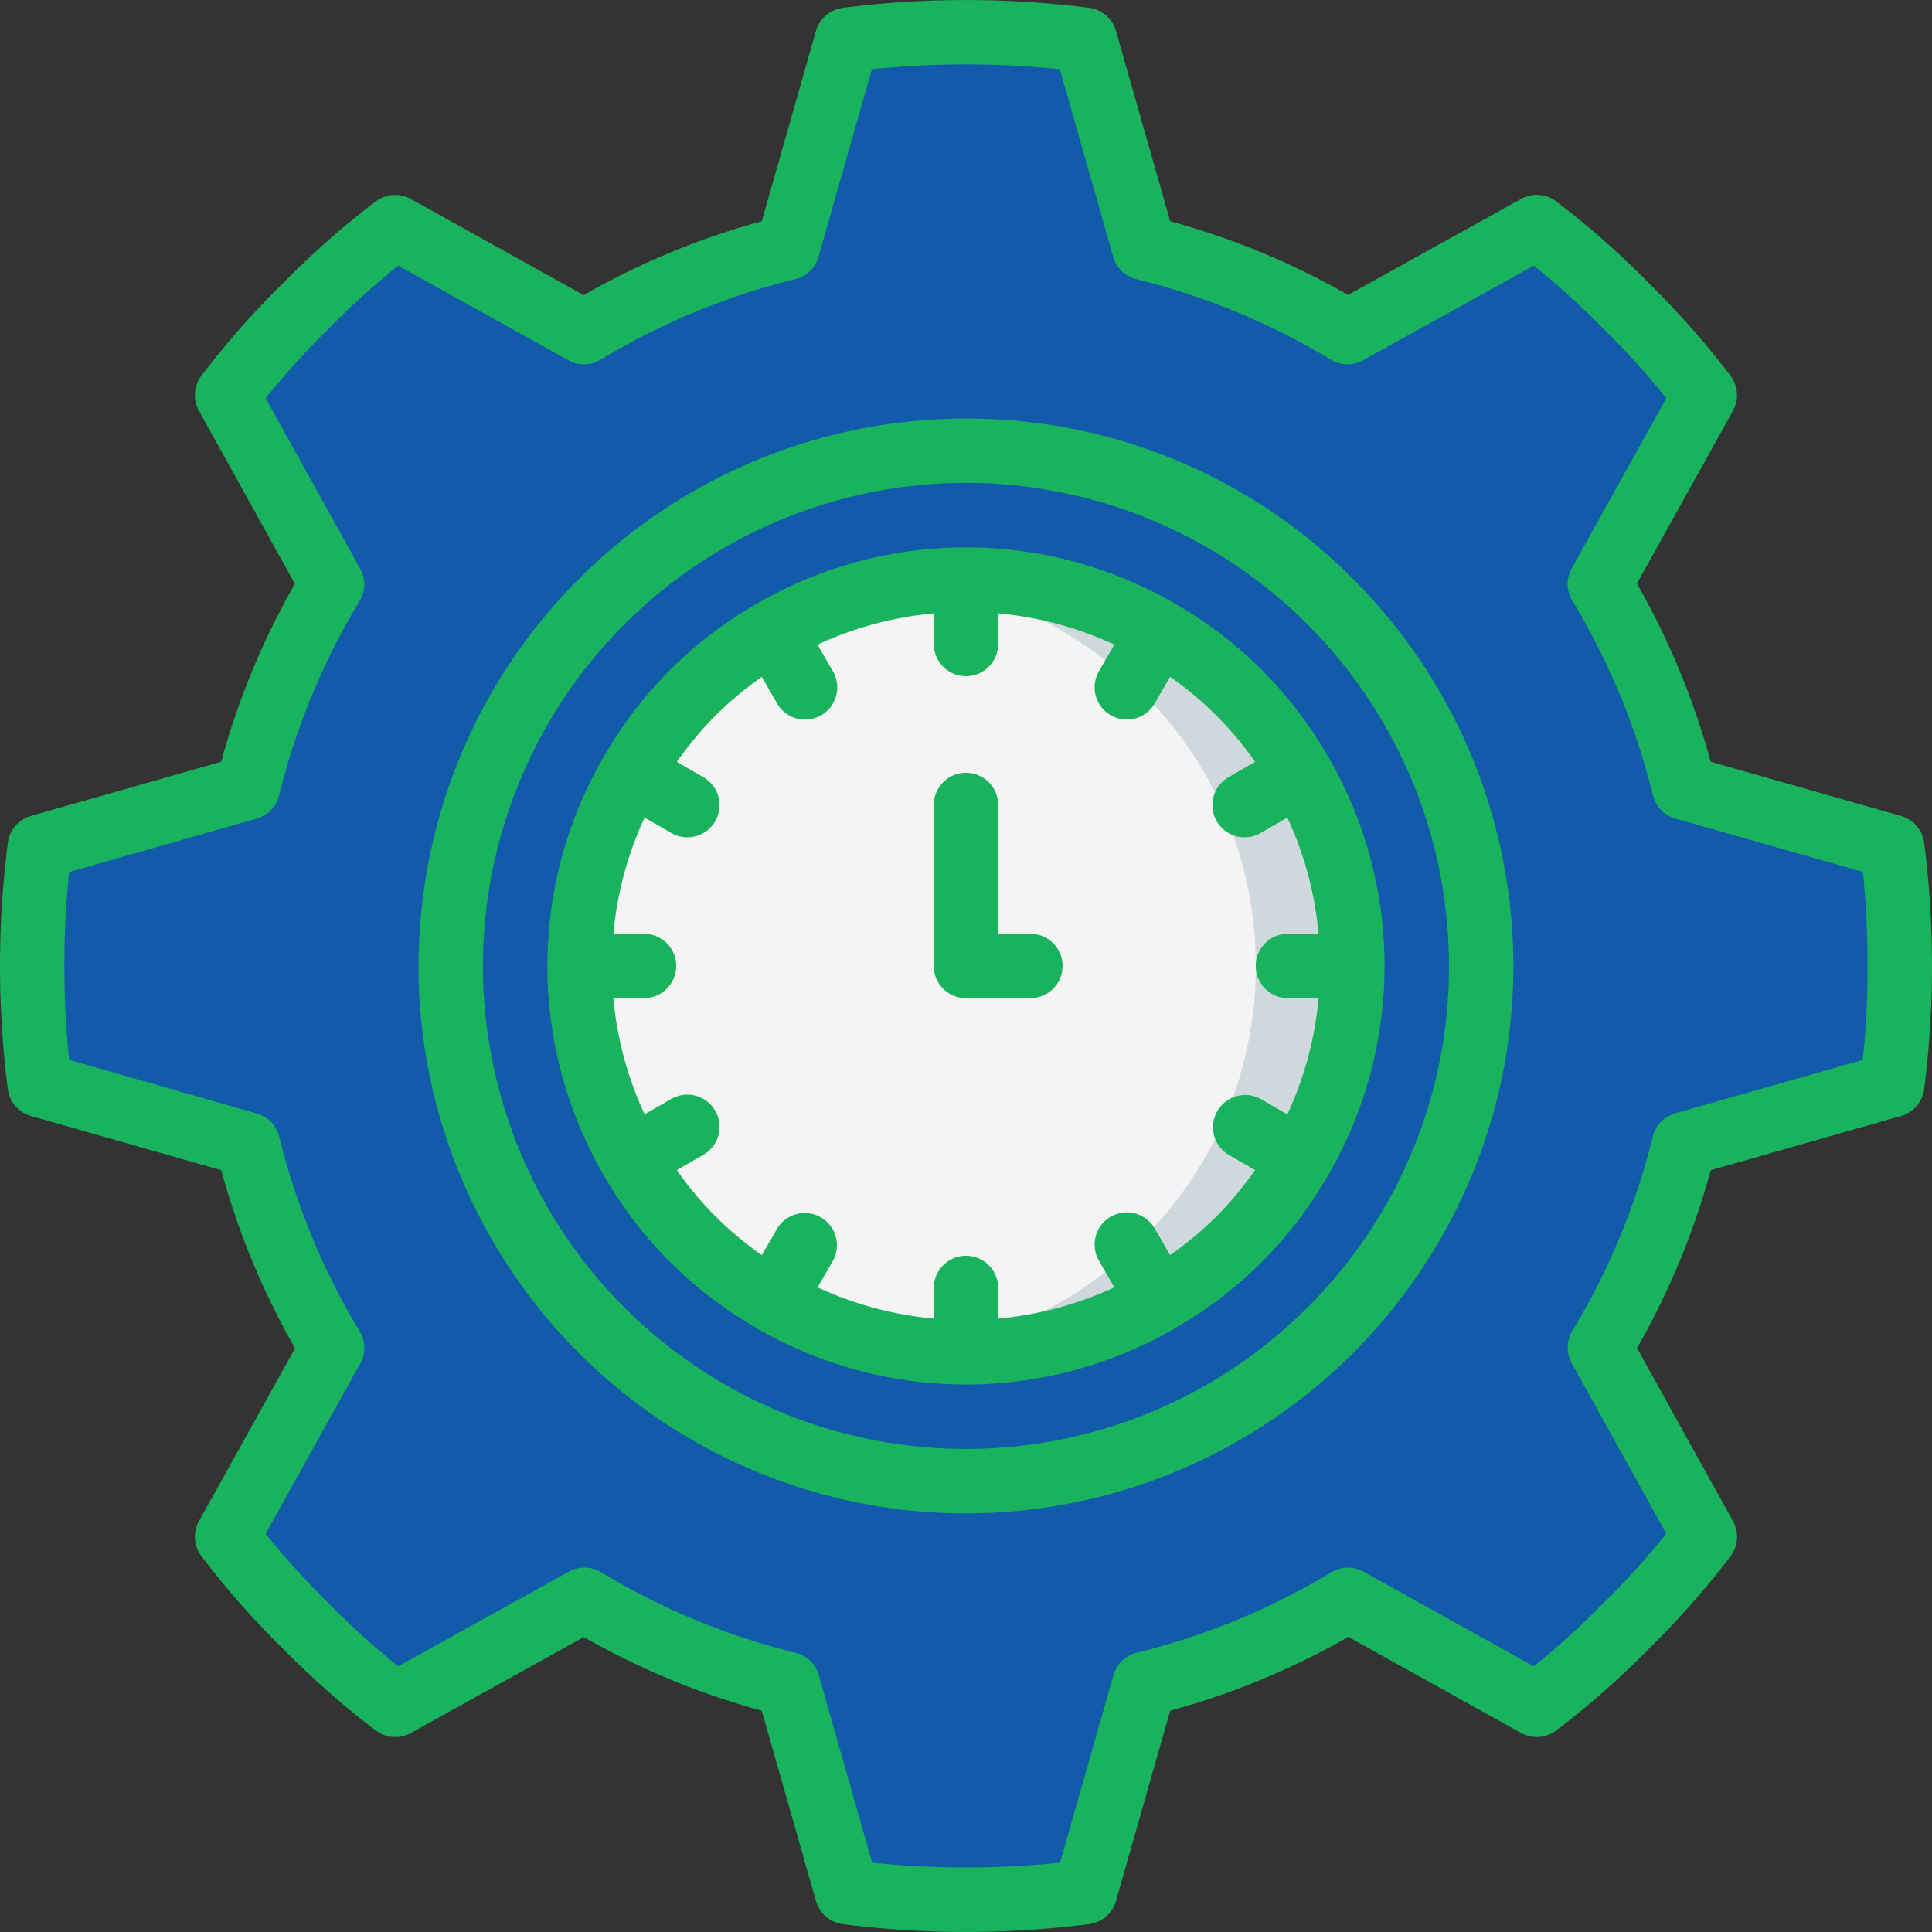 <svg xmlns="http://www.w3.org/2000/svg" viewBox="0 0 512.017 512.017" width="512" height="512"><rect x="0" y="0" width="512.017" height="512.017" fill="#333333" stroke="none"/><path d="M503.466 256a228.187 228.187 0 0 1-2.048 31.573l-23.637 6.741-31.488 8.96a189.562 189.562 0 0 1-22.272 53.845l27.819 50.176a219.132 219.132 0 0 1-20.907 23.637 219.132 219.132 0 0 1-23.637 20.907l-15.189-8.448-34.901-19.456c-4.181 2.56-8.448 4.949-12.8 7.083h-.085a190.073 190.073 0 0 1-41.045 15.275l-15.701 55.125a228.187 228.187 0 0 1-31.573 2.048c-4.267 0-8.533-.085-12.8-.341-6.315-.256-12.544-.853-18.773-1.707l-15.701-55.125a189.562 189.562 0 0 1-53.845-22.272l-12.8 7.083-37.376 20.736c-3.584-2.731-6.997-5.547-10.411-8.448a226.384 226.384 0 0 1-13.227-12.459 219.132 219.132 0 0 1-20.907-23.637l27.904-50.091a193.845 193.845 0 0 1-22.357-53.931l-23.637-6.741-31.488-8.96a244.375 244.375 0 0 1 0-63.147l55.125-15.701a189.562 189.562 0 0 1 22.272-53.845L60.16 104.704a219.132 219.132 0 0 1 20.907-23.637 226.723 226.723 0 0 1 13.227-12.459c3.413-2.901 6.827-5.717 10.411-8.448l37.291 20.821h.085l12.715 7.083a193.845 193.845 0 0 1 53.931-22.357l11.52-40.448 4.181-14.677c6.229-.853 12.459-1.451 18.773-1.707 4.267-.256 8.533-.341 12.8-.341a228.187 228.187 0 0 1 31.573 2.048l15.701 55.125a185.407 185.407 0 0 1 41.045 15.189c4.352 2.133 8.619 4.523 12.8 7.083l34.987-19.371 15.189-8.448a219.132 219.132 0 0 1 23.637 20.907 219.132 219.132 0 0 1 20.907 23.637l-27.904 50.091a193.845 193.845 0 0 1 22.357 53.931l55.125 15.701A228.032 228.032 0 0 1 503.466 256z" data-original="#00838F" data-old_color="#115baa" fill="#115baa"/><path d="M420.693 303.275a189.562 189.562 0 0 1-22.272 53.845l27.819 50.176a219.132 219.132 0 0 1-20.907 23.637 226.723 226.723 0 0 1-13.227 12.459l-34.901-19.456c-4.181 2.56-8.448 4.949-12.8 7.083h-.085l-12.715-7.083a193.845 193.845 0 0 1-53.931 22.357l-15.701 55.125c-6.229.853-12.459 1.451-18.773 1.707-6.315-.256-12.544-.853-18.773-1.707l-15.701-55.125a189.562 189.562 0 0 1-53.845-22.272l-12.8 7.083c-4.352-2.133-33.195 23.296-37.376 20.736l-10.411-8.448a226.384 226.384 0 0 1-13.227-12.459 219.132 219.132 0 0 1-20.907-23.637l27.904-50.091a193.845 193.845 0 0 1-22.357-53.931l-23.637-6.741-31.488-8.96a244.375 244.375 0 0 1 0-63.147l55.125-15.701a189.562 189.562 0 0 1 22.272-53.845L60.16 104.704a219.132 219.132 0 0 1 20.907-23.637 226.723 226.723 0 0 1 13.227-12.459l10.411-8.448c4.181-2.56 32.939 22.955 37.291 20.821h.085l12.715 7.083a193.845 193.845 0 0 1 53.931-22.357l11.52-40.448L243.2 8.875c6.315.256 12.544.853 18.773 1.707l15.701 55.125a189.562 189.562 0 0 1 53.845 22.272l12.8-7.083c4.352 2.133 8.619 4.523 12.8 7.083l34.987-19.371a226.384 226.384 0 0 1 13.227 12.459 219.132 219.132 0 0 1 20.907 23.637l-27.904 50.091a193.845 193.845 0 0 1 22.357 53.931l55.125 15.701a244.375 244.375 0 0 1 0 63.147l-55.125 15.701z" data-original="#00BCD4" data-old_color="#115baa" fill="#115baa"/><path d="M392.533 256C392.472 331.38 331.38 392.472 256 392.533c-4.274.018-8.546-.182-12.8-.597-70.155-6.584-123.776-65.473-123.776-135.936S173.045 126.648 243.2 120.064c4.254-.416 8.526-.615 12.8-.597 75.38.061 136.472 61.153 136.533 136.533z" data-original="#6A1B9A" data-old_color="#115baa" fill="#115baa"/><path d="M366.933 256c-.062 70.423-53.626 129.27-123.733 135.936-70.155-6.584-123.776-65.473-123.776-135.936S173.045 126.648 243.2 120.064C313.307 126.73 366.871 185.577 366.933 256z" data-original="#9D27B0" data-old_color="#115baa" fill="#115baa"/><path d="M358.4 256c0 2.901-.085 5.717-.341 8.533a102.657 102.657 0 0 1-9.301 35.072v.085a108.526 108.526 0 0 1-20.309 28.672 107.596 107.596 0 0 1-13.995 11.776 105.997 105.997 0 0 1-14.763 8.619h-.085a102.657 102.657 0 0 1-35.072 9.301c-2.816.256-5.632.341-8.533.341s-5.717-.085-8.533-.341a36.208 36.208 0 0 1-4.267-.512 100.592 100.592 0 0 1-30.805-8.789h-.085a108.526 108.526 0 0 1-28.672-20.309 102.257 102.257 0 0 1-20.395-28.843 102.657 102.657 0 0 1-9.301-35.072c-.256-2.816-.341-5.632-.341-8.533s.085-5.717.341-8.533a102.657 102.657 0 0 1 9.301-35.072 107.089 107.089 0 0 1 20.309-28.757 107.596 107.596 0 0 1 13.995-11.776 105.997 105.997 0 0 1 14.763-8.619h.085a100.564 100.564 0 0 1 30.805-8.789 36.208 36.208 0 0 1 4.267-.512c2.816-.256 5.632-.341 8.533-.341s5.717.085 8.533.341a102.657 102.657 0 0 1 35.072 9.301h.085a108.526 108.526 0 0 1 28.672 20.309 107.596 107.596 0 0 1 11.776 13.995 105.997 105.997 0 0 1 8.619 14.763v.085a102.657 102.657 0 0 1 9.301 35.072c.255 2.816.341 5.632.341 8.533z" data-original="#CFD8DC" fill="#cfd8dc"/><path d="M332.8 256c0 2.901-.085 5.717-.341 8.533a102.657 102.657 0 0 1-9.301 35.072v.085a108.526 108.526 0 0 1-20.309 28.672 107.596 107.596 0 0 1-13.995 11.776 105.997 105.997 0 0 1-14.763 8.619h-.085a100.564 100.564 0 0 1-30.805 8.789 100.592 100.592 0 0 1-30.805-8.789h-.085a108.526 108.526 0 0 1-28.672-20.309 102.257 102.257 0 0 1-20.395-28.843 102.657 102.657 0 0 1-9.301-35.072c-.256-2.816-.341-5.632-.341-8.533s.085-5.717.341-8.533a102.657 102.657 0 0 1 9.301-35.072 107.089 107.089 0 0 1 20.309-28.757 107.596 107.596 0 0 1 13.995-11.776 105.997 105.997 0 0 1 14.763-8.619h.085a100.564 100.564 0 0 1 30.805-8.789 100.592 100.592 0 0 1 30.805 8.789h.085a108.526 108.526 0 0 1 28.672 20.309 107.596 107.596 0 0 1 11.776 13.995 105.997 105.997 0 0 1 8.619 14.763v.085a102.657 102.657 0 0 1 9.301 35.072c.255 2.816.341 5.632.341 8.533z" data-original="#F4F4F4" fill="#f4f4f4"/><path d="M256 110.933c-69.207.002-128.776 48.89-142.277 116.768s22.828 135.84 86.768 162.323c63.94 26.483 137.683 4.112 176.132-53.432s30.894-134.236-18.044-183.172A144.096 144.096 0 0 0 256 110.933zm90.504 235.571c-43.182 43.178-110.852 49.838-161.624 15.909-50.772-33.929-70.506-98.999-47.134-155.415s83.343-88.465 143.234-76.547C340.872 142.369 384.005 194.934 384 256a127.143 127.143 0 0 1-37.496 90.504z" data-original="#000000" class="active-path" data-old_color="#18b35c" fill="#18b35c"/><path d="M503.791 216.235l-50.423-14.353a202.493 202.493 0 0 0-19.558-47.215l25.455-45.79a8.534 8.534 0 0 0-.666-9.31 224.022 224.022 0 0 0-21.581-24.474 224.817 224.817 0 0 0-24.593-21.709 8.534 8.534 0 0 0-9.301-.666l-45.85 25.446a202.273 202.273 0 0 0-47.155-19.533L295.757 8.2a8.533 8.533 0 0 0-7.074-6.118 258.577 258.577 0 0 0-65.365 0 8.534 8.534 0 0 0-7.074 6.118l-14.362 50.432a202.022 202.022 0 0 0-47.206 19.567l-45.79-25.463a8.533 8.533 0 0 0-9.31.657 223.823 223.823 0 0 0-24.483 21.581 224.923 224.923 0 0 0-21.709 24.593 8.534 8.534 0 0 0-.666 9.301l25.429 45.858a201.481 201.481 0 0 0-19.533 47.155L8.209 216.235a8.534 8.534 0 0 0-6.127 7.074 257.694 257.694 0 0 0 0 65.382 8.535 8.535 0 0 0 6.127 7.066l50.423 14.362a202.285 202.285 0 0 0 19.558 47.215l-25.455 45.781a8.533 8.533 0 0 0 .657 9.31 223.292 223.292 0 0 0 21.589 24.482 224.817 224.817 0 0 0 24.593 21.709 8.534 8.534 0 0 0 9.301.666l45.85-25.438a202.273 202.273 0 0 0 47.155 19.533l14.362 50.423a8.533 8.533 0 0 0 7.074 6.118 256.46 256.46 0 0 0 65.365 0 8.534 8.534 0 0 0 7.074-6.118l14.362-50.423a201.505 201.505 0 0 0 47.215-19.567l45.781 25.455a8.533 8.533 0 0 0 9.31-.657 223.906 223.906 0 0 0 24.482-21.581 224.192 224.192 0 0 0 21.717-24.602 8.534 8.534 0 0 0 .657-9.301l-25.429-45.85a201.687 201.687 0 0 0 19.533-47.155l50.423-14.362a8.533 8.533 0 0 0 6.127-7.066 257.694 257.694 0 0 0 0-65.382 8.529 8.529 0 0 0-6.142-7.074zm-10.121 64.657l-49.673 14.148a8.532 8.532 0 0 0-5.973 6.161 184.74 184.74 0 0 1-21.333 51.533 8.531 8.531 0 0 0-.162 8.533l25.062 45.175a210.706 210.706 0 0 1-16.759 18.517 210.978 210.978 0 0 1-18.355 16.64L361.37 416.52a8.53 8.53 0 0 0-8.533.154 184.842 184.842 0 0 1-51.593 21.333 8.534 8.534 0 0 0-6.17 5.973l-14.14 49.664a245.223 245.223 0 0 1-49.801 0l-14.14-49.664a8.534 8.534 0 0 0-6.17-5.973 185.022 185.022 0 0 1-51.524-21.333 8.531 8.531 0 0 0-8.533-.162L105.532 441.6a211.257 211.257 0 0 1-18.492-16.768 210.32 210.32 0 0 1-16.64-18.364l25.079-45.107a8.53 8.53 0 0 0-.154-8.533 185.335 185.335 0 0 1-21.333-51.593 8.534 8.534 0 0 0-5.973-6.161l-49.69-14.182A234.104 234.104 0 0 1 17.066 256a238.295 238.295 0 0 1 1.263-24.9l49.673-14.14a8.534 8.534 0 0 0 5.973-6.17 184.878 184.878 0 0 1 21.333-51.524 8.531 8.531 0 0 0 .162-8.533l-25.079-45.201A213.192 213.192 0 0 1 87.168 87.04a209.872 209.872 0 0 1 18.364-16.64l45.107 25.079a8.53 8.53 0 0 0 8.533-.154 184.842 184.842 0 0 1 51.584-21.333 8.534 8.534 0 0 0 6.17-5.973l14.14-49.673a244.074 244.074 0 0 1 49.801 0l14.14 49.673a8.534 8.534 0 0 0 6.17 5.973 184.745 184.745 0 0 1 51.524 21.333 8.585 8.585 0 0 0 8.533.162L406.468 70.4a211.257 211.257 0 0 1 18.492 16.768 209.11 209.11 0 0 1 16.64 18.364l-25.079 45.107a8.53 8.53 0 0 0 .154 8.533 185.178 185.178 0 0 1 21.376 51.601 8.534 8.534 0 0 0 5.973 6.161l49.673 14.14A238.493 238.493 0 0 1 494.934 256c.02 8.314-.401 16.623-1.264 24.892z" data-original="#000000" class="active-path" data-old_color="#18b35c" fill="#18b35c"/><path d="M273.066 247.467h-8.533v-34.133a8.533 8.533 0 0 0-17.066 0V256a8.533 8.533 0 0 0 8.533 8.533h17.067a8.533 8.533 0 1 0-.001-17.066z" data-original="#000000" class="active-path" data-old_color="#18b35c" fill="#18b35c"/><path d="M351.795 200.218a108.842 108.842 0 0 0-40.03-40.021c-.111-.077-.179-.196-.299-.265-.119-.068-.222-.06-.324-.111-34.127-19.673-76.15-19.673-110.276 0-.111.051-.23.051-.333.111-.102.06-.188.188-.307.265a108.744 108.744 0 0 0-40.021 40.021c-.077.119-.205.188-.282.316-.077.128-.06.23-.111.341a110.413 110.413 0 0 0 0 110.251c.051.111.051.23.111.341s.282.333.401.521a108.834 108.834 0 0 0 39.91 39.817c.111.077.179.196.299.264.119.068.307.111.452.188a110.454 110.454 0 0 0 110.02 0c.154-.077.316-.111.461-.196s.188-.188.307-.265a108.715 108.715 0 0 0 39.902-39.817c.128-.188.29-.324.401-.521s.06-.23.111-.341a110.413 110.413 0 0 0 0-110.251c-.051-.111-.051-.23-.111-.341s-.204-.188-.281-.307zm-41.702 132.411l-4.036-6.997a8.533 8.533 0 1 0-14.779 8.533l4.045 7.006a92.99 92.99 0 0 1-30.788 8.277v-8.115a8.533 8.533 0 0 0-17.066 0v8.115a93.032 93.032 0 0 1-30.788-8.277l4.045-7.006a8.534 8.534 0 0 0-14.779-8.534l-4.036 6.997a89.9 89.9 0 0 1-22.537-22.536l6.997-4.036a8.533 8.533 0 1 0-8.533-14.779l-7.006 4.036a92.939 92.939 0 0 1-8.277-30.78h8.115a8.533 8.533 0 0 0 0-17.066h-8.115a93.032 93.032 0 0 1 8.277-30.788l7.006 4.045a8.533 8.533 0 1 0 8.533-14.779l-6.997-4.036a94.971 94.971 0 0 1 10.24-12.279 93.931 93.931 0 0 1 12.279-10.24l4.036 6.997a8.533 8.533 0 1 0 14.779-8.533l-4.045-7.006a93.019 93.019 0 0 1 30.805-8.294v8.115a8.533 8.533 0 0 0 17.066 0v-8.115a93.032 93.032 0 0 1 30.788 8.277l-4.045 7.006a8.533 8.533 0 1 0 14.779 8.533l4.036-6.997a89.866 89.866 0 0 1 22.536 22.537l-6.997 4.036a8.533 8.533 0 1 0 8.533 14.779l7.006-4.036a92.939 92.939 0 0 1 8.277 30.78h-8.115a8.533 8.533 0 0 0 0 17.066h8.115a93.032 93.032 0 0 1-8.277 30.788l-7.006-4.045a8.534 8.534 0 0 0-8.534 14.779l6.997 4.036a94.971 94.971 0 0 1-10.24 12.279 93.694 93.694 0 0 1-12.294 10.257z" data-original="#000000" class="active-path" data-old_color="#18b35c" fill="#18b35c"/></svg>